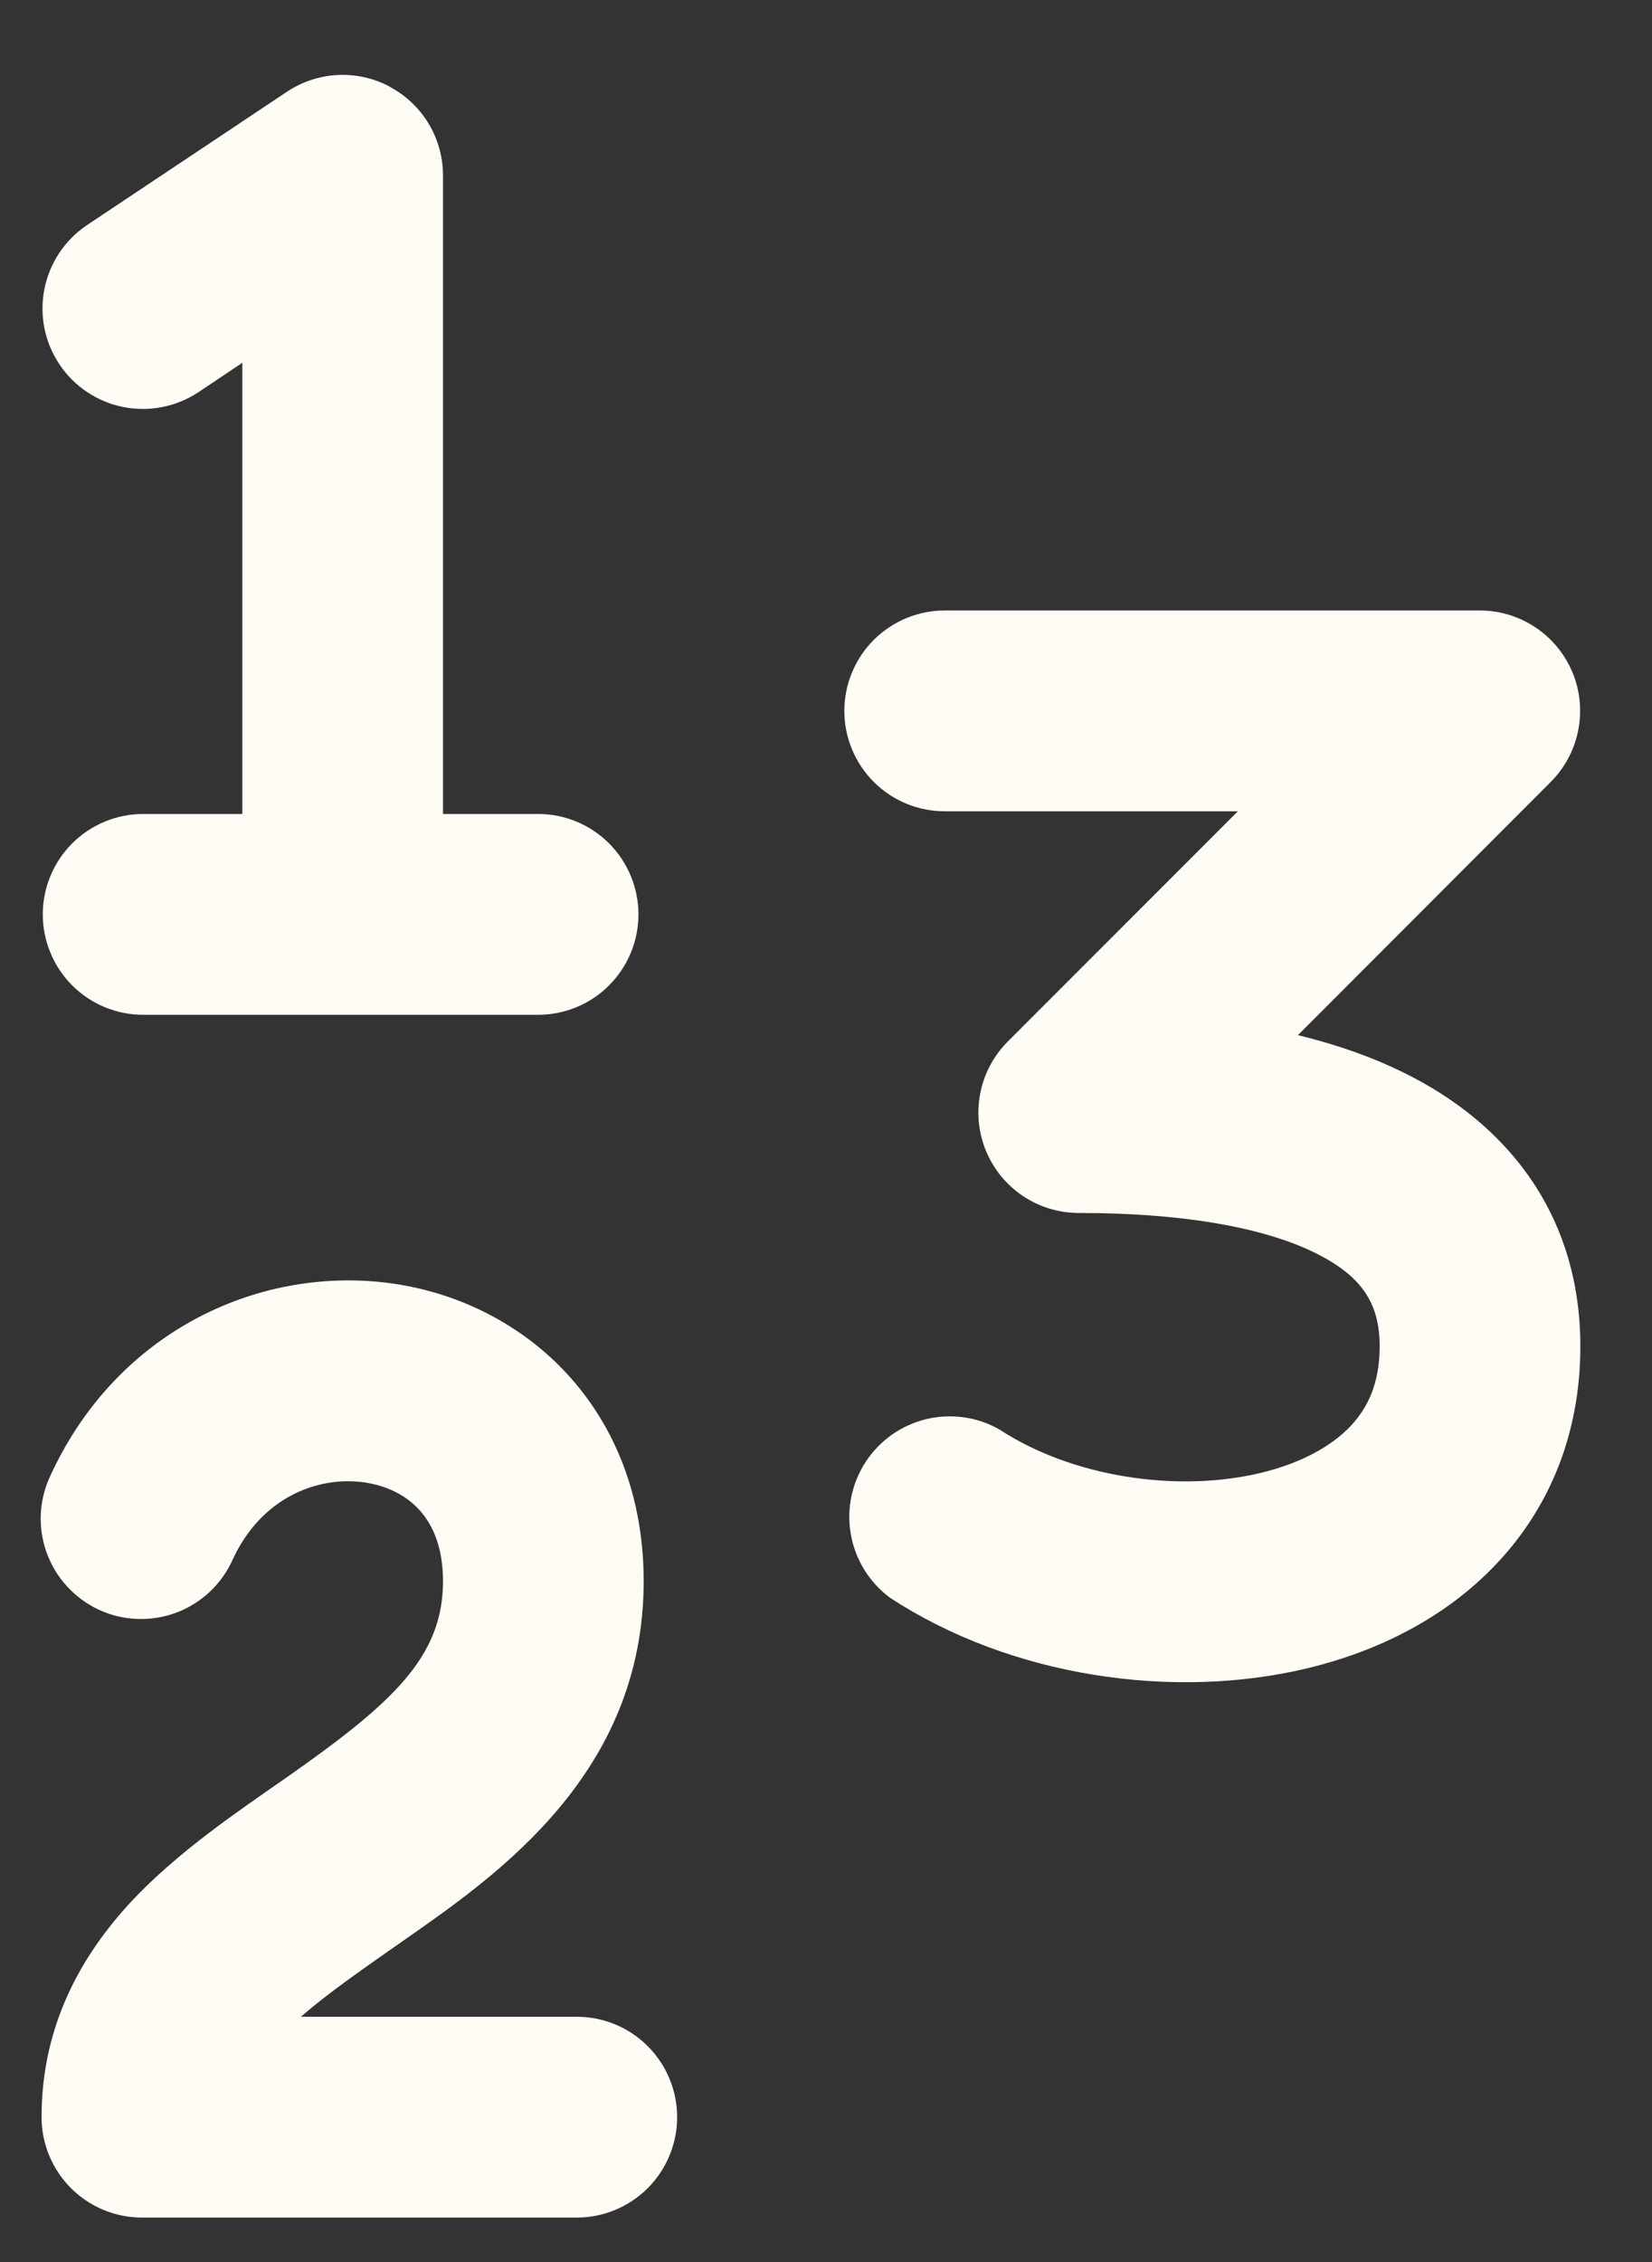 <svg width="19" height="26" viewBox="0 0 19 26" fill="none" xmlns="http://www.w3.org/2000/svg">
<rect x="0" y="0" width="19" height="26" fill="#333333" stroke="none"/>
<path d="M9.711 8.171C9.711 7.865 9.833 7.572 10.049 7.355C10.266 7.139 10.559 7.017 10.865 7.017H17.02C17.249 7.017 17.471 7.085 17.661 7.212C17.851 7.339 17.998 7.519 18.086 7.73C18.173 7.941 18.196 8.172 18.151 8.396C18.107 8.62 17.997 8.826 17.836 8.987L14.928 11.898C15.408 12.015 15.857 12.175 16.262 12.389C17.404 12.991 18.176 14.025 18.176 15.475C18.176 16.479 17.821 17.333 17.208 17.978C16.614 18.606 15.832 18.983 15.042 19.174C13.487 19.548 11.618 19.271 10.234 18.363C9.998 18.187 9.837 17.927 9.786 17.637C9.734 17.347 9.796 17.048 9.957 16.802C10.119 16.555 10.368 16.38 10.655 16.311C10.942 16.243 11.244 16.286 11.499 16.433C12.321 16.972 13.53 17.163 14.502 16.929C14.972 16.816 15.317 16.619 15.533 16.392C15.731 16.182 15.868 15.899 15.868 15.475C15.868 15.001 15.679 14.691 15.185 14.431C14.611 14.128 13.677 13.942 12.406 13.942C12.178 13.942 11.955 13.874 11.765 13.747C11.575 13.62 11.428 13.44 11.34 13.229C11.253 13.018 11.23 12.787 11.275 12.563C11.319 12.339 11.429 12.134 11.59 11.972L14.237 9.325H10.865C10.559 9.325 10.266 9.204 10.049 8.987C9.833 8.771 9.711 8.477 9.711 8.171ZM4.192 17.039C3.653 16.962 3.007 17.213 2.679 17.92C2.617 18.06 2.528 18.187 2.416 18.293C2.305 18.398 2.174 18.481 2.03 18.535C1.886 18.589 1.733 18.614 1.58 18.608C1.426 18.603 1.275 18.567 1.136 18.502C0.997 18.437 0.872 18.345 0.769 18.232C0.665 18.118 0.586 17.985 0.534 17.84C0.483 17.695 0.461 17.542 0.47 17.388C0.479 17.235 0.519 17.085 0.586 16.947C1.368 15.264 3.031 14.539 4.522 14.754C6.061 14.977 7.403 16.209 7.403 18.174C7.403 20.379 5.729 21.547 4.649 22.299C4.175 22.631 3.77 22.91 3.461 23.181H6.634C6.94 23.181 7.233 23.302 7.45 23.519C7.666 23.735 7.788 24.029 7.788 24.335C7.788 24.641 7.666 24.934 7.45 25.151C7.233 25.367 6.94 25.489 6.634 25.489H1.633C1.326 25.489 1.033 25.367 0.816 25.151C0.6 24.934 0.478 24.641 0.478 24.335C0.478 23.273 0.94 22.471 1.509 21.857C2.045 21.285 2.74 20.817 3.279 20.442C4.51 19.58 5.095 19.051 5.095 18.174C5.095 17.446 4.684 17.112 4.192 17.039ZM4.485 0.999C4.67 1.098 4.823 1.244 4.931 1.423C5.038 1.602 5.095 1.807 5.095 2.016V9.356H6.189C6.495 9.356 6.789 9.478 7.005 9.694C7.221 9.911 7.343 10.204 7.343 10.51C7.343 10.816 7.221 11.11 7.005 11.326C6.789 11.543 6.495 11.664 6.189 11.664H1.646C1.34 11.664 1.047 11.543 0.83 11.326C0.614 11.11 0.492 10.816 0.492 10.51C0.492 10.204 0.614 9.911 0.83 9.694C1.047 9.478 1.34 9.356 1.646 9.356H2.787V4.17L2.273 4.514C2.018 4.679 1.708 4.738 1.411 4.677C1.113 4.616 0.851 4.439 0.683 4.187C0.514 3.934 0.452 3.625 0.51 3.326C0.568 3.028 0.741 2.765 0.992 2.593L3.301 1.054C3.474 0.939 3.676 0.872 3.885 0.862C4.094 0.852 4.301 0.899 4.485 0.997V0.999Z" fill="#FFFCF5"/>
</svg>
